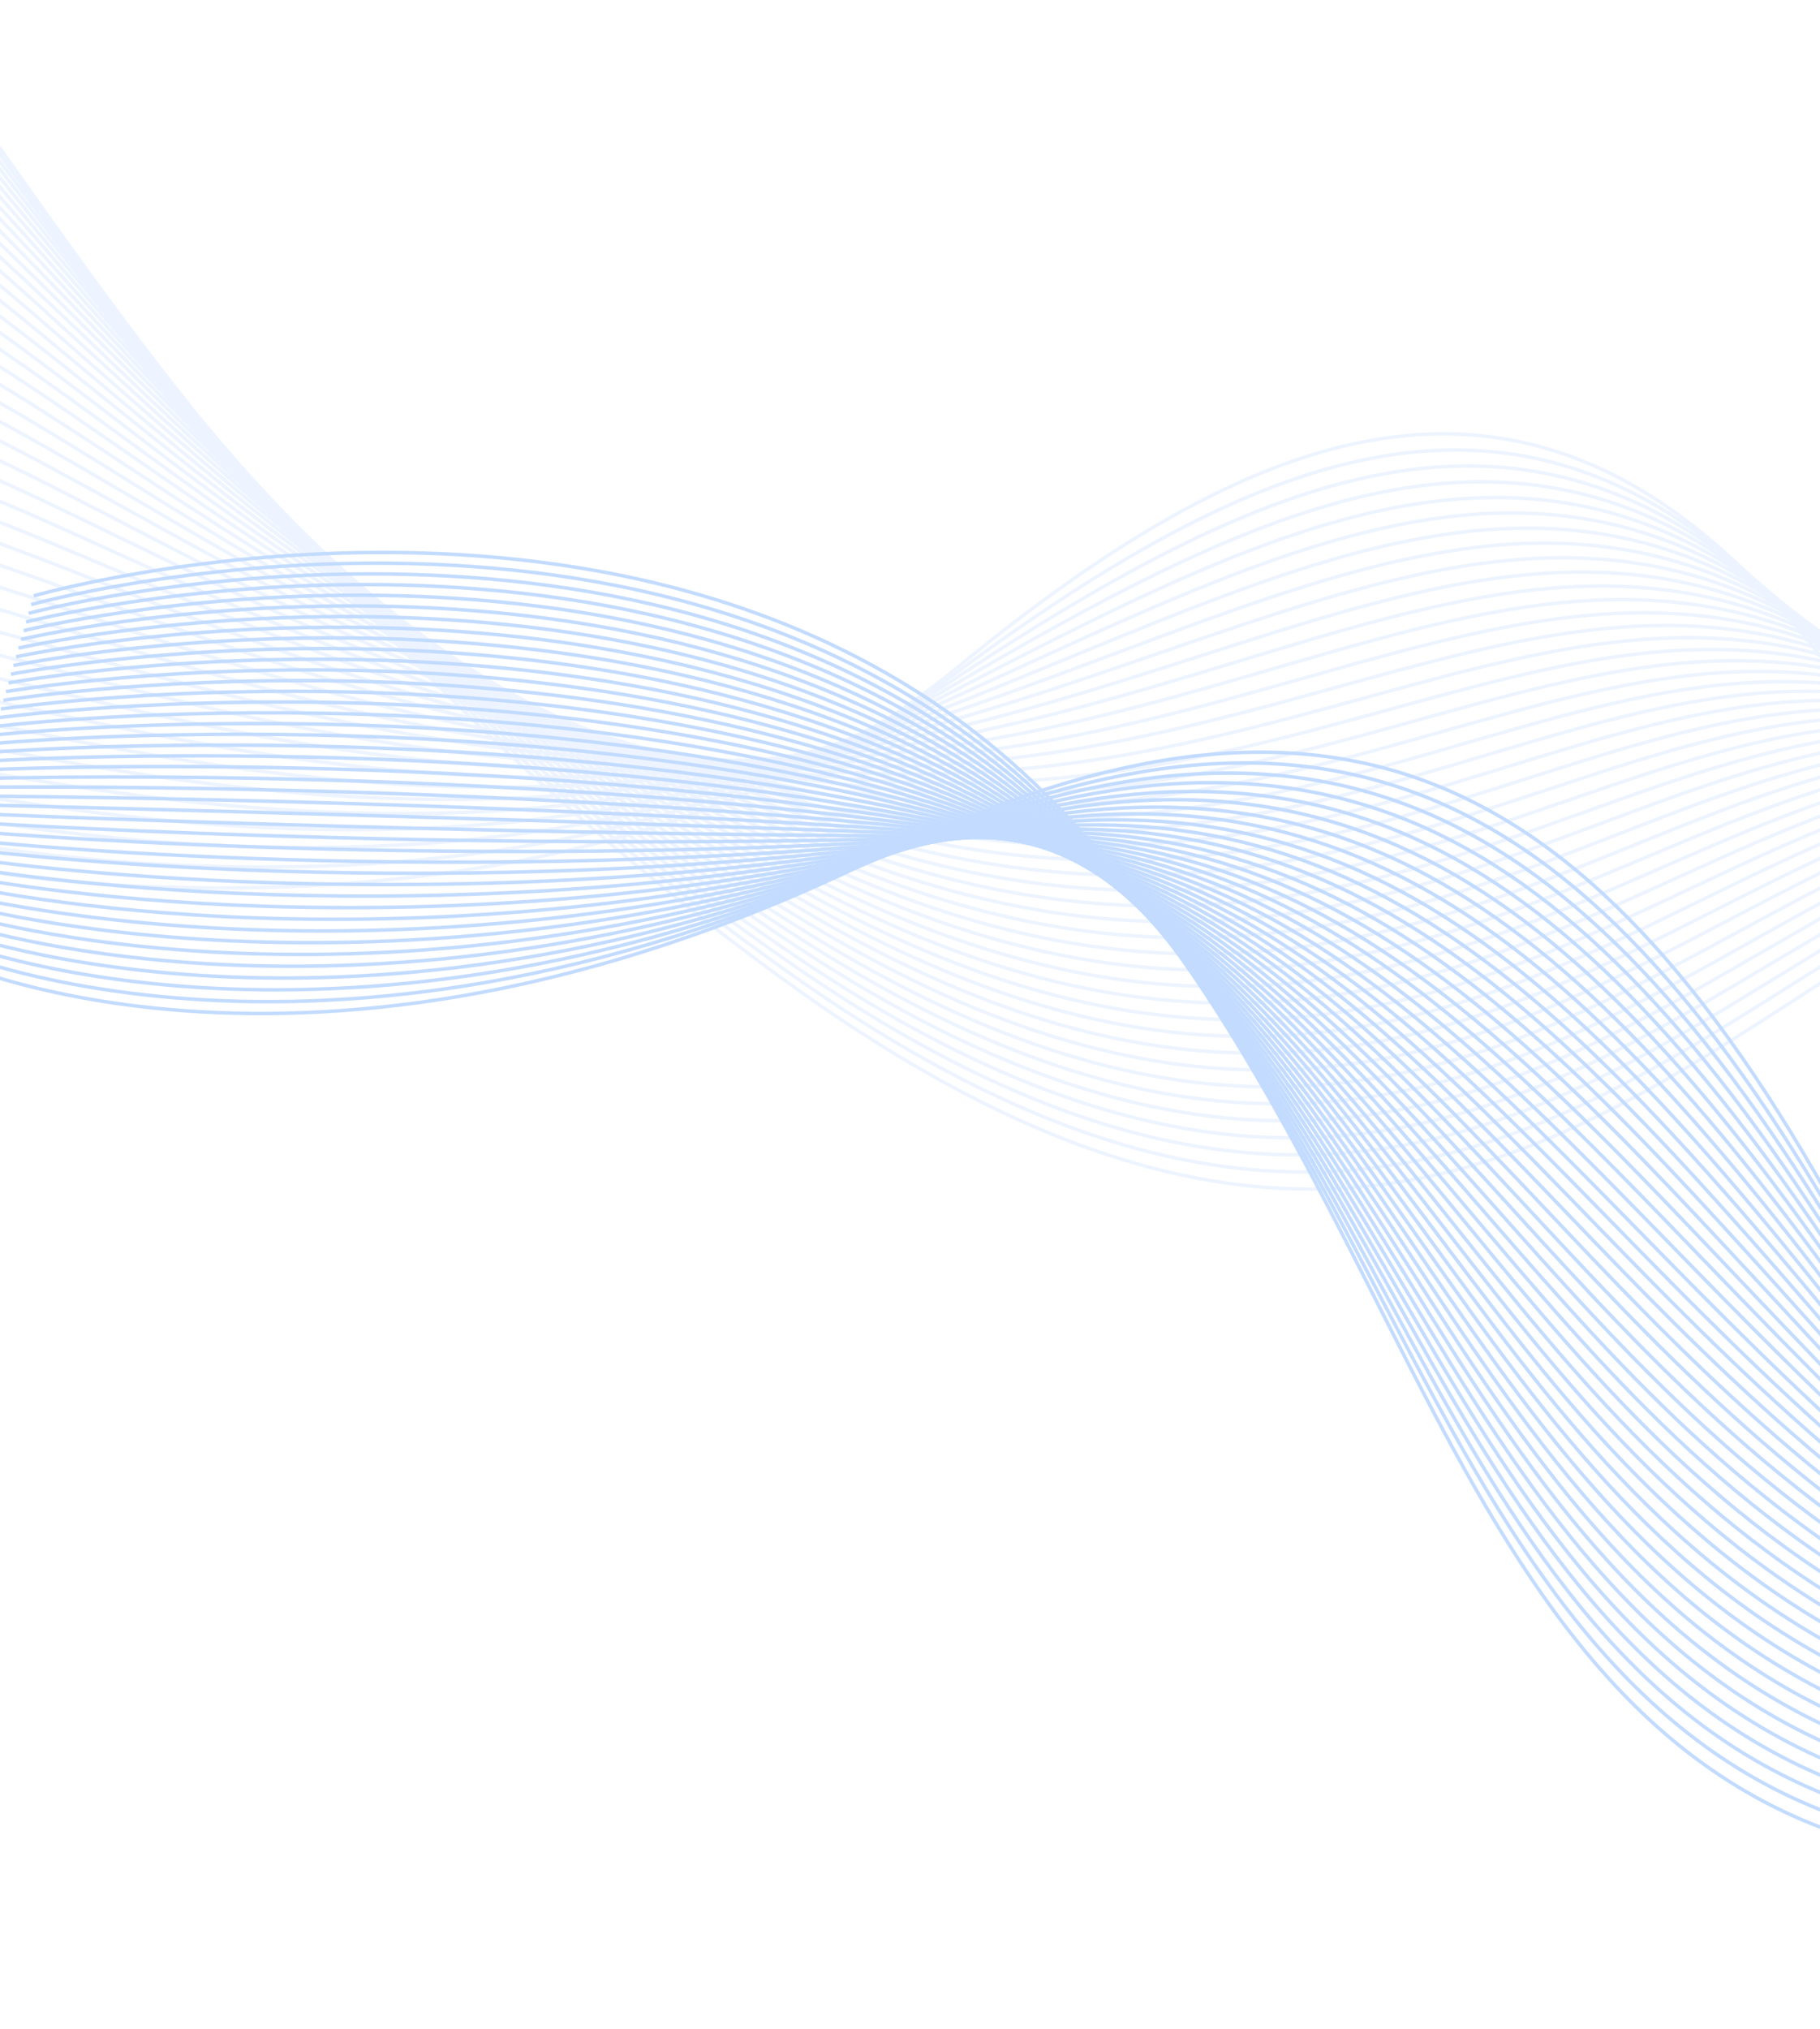 <svg width="280" height="312" viewBox="0 0 280 312" fill="none" xmlns="http://www.w3.org/2000/svg">
<g opacity="0.6" clip-path="url(#clip0_1652_2679)">
<path d="M-10.722 146.504C-10.722 146.504 45.938 175.118 134.124 132.291C202.409 99.132 243.176 114.722 283.011 187.067C322.853 259.408 337.815 301.169 424.675 285.997" stroke="#9AC3FF" stroke-width="0.538" stroke-miterlimit="10"/>
<path d="M-10.336 145.161C-10.336 145.161 47.2 172.138 134.791 132.059C202.758 100.959 242.662 118.656 283.435 189.476C324.208 260.303 338.52 300.007 425.016 285.726" stroke="#9AC3FF" stroke-width="0.538" stroke-miterlimit="10"/>
<path d="M-9.95 143.825C-9.95 143.825 48.482 169.16 135.459 131.827C203.115 102.781 242.143 122.583 283.859 191.892C325.57 261.2 339.226 298.845 425.364 285.462" stroke="#9AC3FF" stroke-width="0.538" stroke-miterlimit="10"/>
<path d="M-9.556 142.49C-9.556 142.49 49.784 166.191 136.129 131.594C203.487 104.611 241.632 126.511 284.28 194.306C326.928 262.095 339.934 297.683 425.701 285.197" stroke="#9AC3FF" stroke-width="0.538" stroke-miterlimit="10"/>
<path d="M-9.17 141.149C-9.17 141.149 51.091 163.218 136.796 131.363C203.869 106.431 241.118 130.447 284.703 196.722C328.288 262.998 340.639 296.522 426.041 284.933" stroke="#9AC3FF" stroke-width="0.538" stroke-miterlimit="10"/>
<path d="M-8.783 139.813C-8.783 139.813 52.418 160.253 137.458 131.13C204.253 108.256 240.6 134.374 285.123 199.131C329.645 263.888 341.34 295.354 426.385 284.656" stroke="#9AC3FF" stroke-width="0.538" stroke-miterlimit="10"/>
<path d="M-8.396 138.47C-8.396 138.47 53.757 157.283 138.126 130.898C204.661 110.085 240.088 138.302 285.547 201.546C331.007 264.79 342.046 294.192 426.733 284.393" stroke="#9AC3FF" stroke-width="0.538" stroke-miterlimit="10"/>
<path d="M-8.009 137.134C-8.009 137.134 55.115 154.329 138.795 130.666C205.083 111.916 239.569 142.236 285.966 203.96C332.363 265.685 342.753 293.03 427.069 284.127" stroke="#9AC3FF" stroke-width="0.538" stroke-miterlimit="10"/>
<path d="M-7.617 135.8C-7.617 135.8 56.497 151.385 139.463 130.441C205.516 113.762 239.056 146.171 286.39 206.383C333.725 266.582 343.459 291.869 427.411 283.857" stroke="#9AC3FF" stroke-width="0.538" stroke-miterlimit="10"/>
<path d="M-7.23 134.458C-7.23 134.458 57.89 148.449 140.131 130.202C205.968 115.597 238.544 150.099 286.816 208.786C335.087 267.479 344.165 290.707 427.759 283.594" stroke="#9AC3FF" stroke-width="0.538" stroke-miterlimit="10"/>
<path d="M-6.843 133.121C-6.843 133.121 59.295 145.527 140.794 129.969C206.427 117.445 238.026 154.026 287.228 211.199C336.438 268.373 344.865 289.544 428.096 283.322" stroke="#9AC3FF" stroke-width="0.538" stroke-miterlimit="10"/>
<path d="M-6.455 131.779C-6.455 131.779 60.713 142.607 141.463 129.737C206.897 119.302 237.508 157.953 287.654 213.615C337.8 269.276 345.572 288.382 428.438 283.057" stroke="#9AC3FF" stroke-width="0.538" stroke-miterlimit="10"/>
<path d="M-6.07 130.444C-6.07 130.444 62.152 139.716 142.124 129.504C207.378 121.174 236.989 161.888 288.072 216.03C339.149 270.171 346.272 287.22 428.779 282.794" stroke="#9AC3FF" stroke-width="0.538" stroke-miterlimit="10"/>
<path d="M-5.683 129.108C-5.683 129.108 63.603 136.84 142.792 129.279C207.882 123.062 236.476 165.822 288.497 218.445C340.512 271.067 346.984 286.059 429.121 282.529" stroke="#9AC3FF" stroke-width="0.538" stroke-miterlimit="10"/>
<path d="M-5.29 127.766C-5.29 127.766 65.069 133.979 143.467 129.041C208.398 124.951 235.97 169.745 288.922 220.854C341.873 271.964 347.691 284.891 429.469 282.259" stroke="#9AC3FF" stroke-width="0.538" stroke-miterlimit="10"/>
<path d="M-4.904 126.431C-4.904 126.431 66.547 131.145 144.129 128.809C208.907 126.859 235.451 173.679 289.341 223.269C343.23 272.86 348.391 283.729 429.806 281.988" stroke="#9AC3FF" stroke-width="0.538" stroke-miterlimit="10"/>
<path d="M-4.516 125.095C-4.516 125.095 68.028 128.332 144.798 128.583C209.439 128.789 234.933 177.613 289.767 225.685C344.593 273.756 349.105 282.568 430.155 281.725" stroke="#9AC3FF" stroke-width="0.538" stroke-miterlimit="10"/>
<path d="M-4.13 123.753C-4.13 123.753 69.519 125.538 145.46 128.343C209.969 130.726 234.415 181.534 290.185 228.093C345.949 274.651 349.805 281.399 430.491 281.453" stroke="#9AC3FF" stroke-width="0.538" stroke-miterlimit="10"/>
<path d="M-3.744 122.417C-3.744 122.417 71.011 122.772 146.127 128.118C210.506 132.697 233.901 185.475 290.602 230.514C347.303 275.554 350.503 280.243 430.831 281.195" stroke="#9AC3FF" stroke-width="0.538" stroke-miterlimit="10"/>
<path d="M-3.349 121.076C-3.349 121.076 72.523 120.027 146.804 127.88C211.051 134.674 233.397 189.398 291.035 232.924C348.673 276.451 351.225 279.077 431.181 280.925" stroke="#9AC3FF" stroke-width="0.538" stroke-miterlimit="10"/>
<path d="M-2.963 119.74C-2.963 119.74 74.016 117.306 147.464 127.654C211.591 136.683 232.878 193.331 291.453 235.345C350.028 277.353 351.923 277.92 431.522 280.661" stroke="#9AC3FF" stroke-width="0.538" stroke-miterlimit="10"/>
<path d="M-2.578 118.404C-2.578 118.404 75.517 114.619 148.132 127.422C212.127 138.705 232.357 197.265 291.877 237.754C351.39 278.243 352.628 276.759 431.864 280.39" stroke="#9AC3FF" stroke-width="0.538" stroke-miterlimit="10"/>
<path d="M-2.19 117.062C-2.19 117.062 77.005 111.942 148.795 127.182C212.663 140.747 231.841 201.186 292.291 240.162C352.741 279.137 353.33 275.59 432.201 280.119" stroke="#9AC3FF" stroke-width="0.538" stroke-miterlimit="10"/>
<path d="M-1.804 115.726C-1.804 115.726 78.496 109.293 149.463 126.957C213.187 142.82 231.327 205.128 292.715 242.584C354.103 280.041 354.035 274.435 432.542 279.861" stroke="#9AC3FF" stroke-width="0.538" stroke-miterlimit="10"/>
<path d="M-1.416 114.384C-1.416 114.384 79.971 106.66 150.126 126.718C213.705 144.897 230.81 209.049 293.136 244.986C355.459 280.936 354.743 273.267 432.885 279.591" stroke="#9AC3FF" stroke-width="0.538" stroke-miterlimit="10"/>
<path d="M-1.023 113.049C-1.023 113.049 81.442 104.059 150.8 126.493C214.224 147.008 230.304 212.984 293.566 247.409C356.828 281.834 355.45 272.106 433.234 279.321" stroke="#9AC3FF" stroke-width="0.538" stroke-miterlimit="10"/>
<path d="M-0.638 111.713C-0.638 111.713 82.897 101.469 151.467 126.261C214.721 149.129 229.784 216.912 293.983 249.824C358.183 282.729 356.155 270.944 433.574 279.057" stroke="#9AC3FF" stroke-width="0.538" stroke-miterlimit="10"/>
<path d="M-0.25 110.371C-0.25 110.371 84.333 98.889 152.13 126.028C215.204 151.273 229.266 220.845 294.403 252.238C359.539 283.631 356.856 269.781 433.911 278.791" stroke="#9AC3FF" stroke-width="0.538" stroke-miterlimit="10"/>
<path d="M0.136 109.035C0.136 109.035 85.757 96.334 152.798 125.796C215.677 153.429 228.753 224.774 294.827 254.647C360.902 284.521 357.562 268.613 434.259 278.521" stroke="#9AC3FF" stroke-width="0.538" stroke-miterlimit="10"/>
<path d="M0.523 107.699C0.523 107.699 87.163 93.789 153.461 125.563C216.131 155.595 228.242 228.702 295.247 257.062C362.252 285.422 358.269 267.451 434.595 278.256" stroke="#9AC3FF" stroke-width="0.538" stroke-miterlimit="10"/>
<path d="M0.916 106.359C0.916 106.359 88.559 91.25 154.135 125.333C216.568 157.779 227.729 232.637 295.671 259.478C363.613 286.319 358.975 266.29 434.944 277.987" stroke="#9AC3FF" stroke-width="0.538" stroke-miterlimit="10"/>
<path d="M1.304 105.022C1.304 105.022 89.929 88.725 154.804 125.1C216.992 159.967 227.211 236.564 296.097 261.893C364.977 287.215 359.682 265.128 435.286 277.722" stroke="#9AC3FF" stroke-width="0.538" stroke-miterlimit="10"/>
<path d="M1.69 103.68C1.69 103.68 91.278 86.198 155.465 124.867C217.388 162.164 226.691 240.498 296.515 264.302C366.332 288.111 360.388 263.96 435.628 277.452" stroke="#9AC3FF" stroke-width="0.538" stroke-miterlimit="10"/>
<path d="M2.077 102.344C2.077 102.344 92.614 83.683 156.134 124.635C217.771 164.373 226.179 244.426 296.934 266.716C367.689 289.007 361.088 262.804 435.964 277.187" stroke="#9AC3FF" stroke-width="0.538" stroke-miterlimit="10"/>
<path d="M2.462 101.008C2.462 101.008 93.929 81.171 156.795 124.403C218.132 166.585 225.66 248.36 297.352 269.131C369.044 289.902 361.787 261.642 436.306 276.916" stroke="#9AC3FF" stroke-width="0.538" stroke-miterlimit="10"/>
<path d="M2.85 99.666C2.85 99.666 95.227 78.65 157.465 124.17C218.481 168.802 225.148 252.288 297.778 271.547C370.407 290.799 362.502 260.475 436.655 276.652" stroke="#9AC3FF" stroke-width="0.538" stroke-miterlimit="10"/>
<path d="M3.242 98.331C3.242 98.331 96.51 76.133 158.139 123.94C218.81 171.016 224.629 256.216 298.202 273.962C371.768 291.702 363.206 259.319 436.996 276.388" stroke="#9AC3FF" stroke-width="0.538" stroke-miterlimit="10"/>
<path d="M3.63 96.989C3.63 96.989 97.775 73.608 158.801 123.707C219.127 173.228 224.117 260.151 298.621 276.371C373.125 292.591 363.907 258.151 437.332 276.117" stroke="#9AC3FF" stroke-width="0.538" stroke-miterlimit="10"/>
<path d="M4.017 95.653C4.017 95.653 99.028 71.087 159.47 123.474C219.431 175.445 223.606 264.079 299.047 278.786C374.488 293.493 364.621 256.989 437.681 275.853" stroke="#9AC3FF" stroke-width="0.538" stroke-miterlimit="10"/>
<path d="M4.403 94.317C4.403 94.317 100.261 68.564 160.131 123.248C219.707 177.665 223.086 268.013 299.464 281.207C375.843 294.396 365.32 255.834 438.016 275.588" stroke="#9AC3FF" stroke-width="0.538" stroke-miterlimit="10"/>
<path d="M4.791 92.975C4.791 92.975 101.483 66.025 160.801 123.009C219.987 179.865 222.575 271.941 299.891 283.61C377.207 295.285 366.028 254.659 438.367 275.312" stroke="#9AC3FF" stroke-width="0.538" stroke-miterlimit="10"/>
<path d="M5.177 91.639C5.177 91.639 102.692 63.486 161.469 122.778C220.246 182.07 222.056 275.868 300.309 286.025C378.563 296.181 366.734 253.498 438.702 275.047" stroke="#9AC3FF" stroke-width="0.538" stroke-miterlimit="10"/>
<g opacity="0.3">
<path d="M0.131 134.328C0.131 134.328 90.835 149.041 146.958 102.913C203.082 56.785 251.86 43.38 299.943 131.723C348.034 220.061 397.417 273.312 497.65 216.968" stroke="#9AC3FF" stroke-width="0.538" stroke-miterlimit="10"/>
<path d="M496.117 218.152C398.334 273.121 351.057 217.981 301.738 131.472C252.42 44.964 204.143 61.315 146.3 104.062C88.457 146.81 -0.159 130.056 -1.633 130.338" stroke="#9AC3FF" stroke-width="0.538" stroke-miterlimit="10"/>
<path d="M494.584 219.335C399.244 272.929 354.073 215.899 303.527 131.22C252.982 46.541 205.204 65.85 145.636 105.21C86.067 144.569 -0.448 125.776 -3.397 126.347" stroke="#9AC3FF" stroke-width="0.538" stroke-miterlimit="10"/>
<path d="M493.055 220.519C400.159 272.737 357.094 213.818 305.32 130.968C253.546 48.125 206.263 70.379 144.982 106.359C83.694 142.338 -0.734 121.503 -5.15 122.358" stroke="#9AC3FF" stroke-width="0.538" stroke-miterlimit="10"/>
<path d="M491.521 221.703C401.069 272.546 360.11 211.73 307.107 130.723C254.106 49.71 207.321 74.922 144.315 107.514C81.309 140.106 -1.024 117.23 -6.916 118.375" stroke="#9AC3FF" stroke-width="0.538" stroke-miterlimit="10"/>
<path d="M489.988 222.886C401.977 272.36 363.131 209.649 308.895 130.471C254.659 51.292 208.382 79.451 143.649 108.667C78.924 137.879 -1.321 112.956 -8.688 114.389" stroke="#9AC3FF" stroke-width="0.538" stroke-miterlimit="10"/>
<path d="M488.46 224.07C402.9 272.17 366.153 207.569 310.689 130.22C255.226 52.871 209.441 83.986 142.99 109.816C76.539 135.646 -1.606 108.684 -10.446 110.399" stroke="#9AC3FF" stroke-width="0.538" stroke-miterlimit="10"/>
<path d="M486.927 225.253C403.81 271.977 369.169 205.487 312.478 129.974C255.786 54.461 210.502 88.522 142.331 110.971C74.161 133.414 -1.895 104.41 -12.204 106.416" stroke="#9AC3FF" stroke-width="0.538" stroke-miterlimit="10"/>
<path d="M485.393 226.437C404.72 271.786 372.184 203.405 314.265 129.722C256.345 56.045 211.555 93.057 141.665 112.119C71.776 131.182 -2.193 100.136 -13.969 102.425" stroke="#9AC3FF" stroke-width="0.538" stroke-miterlimit="10"/>
<path d="M483.864 227.621C405.634 271.594 375.211 201.325 316.057 129.477C256.91 57.629 212.619 97.593 141.004 113.274C69.389 128.955 -2.479 95.864 -15.736 98.441" stroke="#9AC3FF" stroke-width="0.538" stroke-miterlimit="10"/>
<path d="M482.332 228.804C406.546 271.402 378.228 199.244 317.847 129.225C257.466 59.206 213.675 102.122 140.34 114.422C67.007 126.716 -2.773 91.583 -17.498 94.444" stroke="#9AC3FF" stroke-width="0.538" stroke-miterlimit="10"/>
<path d="M480.797 229.987C407.459 271.217 381.242 197.162 319.633 128.972C258.024 60.789 214.732 106.657 139.679 115.57C64.626 124.484 -3.059 87.31 -19.258 90.454" stroke="#9AC3FF" stroke-width="0.538" stroke-miterlimit="10"/>
<path d="M479.263 231.171C408.368 271.025 384.258 195.074 321.42 128.727C258.583 62.373 215.785 111.192 139.013 116.725C62.241 122.258 -3.356 83.037 -21.03 86.469" stroke="#9AC3FF" stroke-width="0.538" stroke-miterlimit="10"/>
<path d="M477.737 232.354C409.286 270.834 387.281 192.992 323.216 128.475C259.151 63.958 216.853 115.728 138.356 117.873C59.858 120.018 -3.639 78.764 -22.787 82.479" stroke="#9AC3FF" stroke-width="0.538" stroke-miterlimit="10"/>
<path d="M476.201 233.538C410.194 270.642 390.301 190.912 325.002 128.223C259.703 65.535 217.905 120.257 137.688 119.022C57.472 117.786 -3.937 74.484 -24.553 78.489" stroke="#9AC3FF" stroke-width="0.538" stroke-miterlimit="10"/>
<path d="M474.669 234.721C411.105 270.45 393.317 188.83 326.79 127.977C260.264 67.118 218.966 124.792 137.03 120.176C55.094 115.56 -4.221 70.217 -26.311 74.505" stroke="#9AC3FF" stroke-width="0.538" stroke-miterlimit="10"/>
<path d="M473.14 235.906C412.026 270.26 396.338 186.75 328.583 127.727C260.829 68.703 220.024 129.328 136.369 121.326C52.708 113.322 -4.512 65.938 -28.077 70.515" stroke="#9AC3FF" stroke-width="0.538" stroke-miterlimit="10"/>
<path d="M471.607 237.095C412.936 270.074 399.354 184.668 330.372 127.48C261.39 70.287 221.085 133.864 135.704 122.479C50.324 111.095 -4.801 61.664 -29.841 66.53" stroke="#9AC3FF" stroke-width="0.538" stroke-miterlimit="10"/>
<path d="M470.072 238.279C413.845 269.882 402.375 182.594 332.158 127.235C261.948 71.877 222.136 138.405 135.037 123.634C47.938 108.869 -5.1 57.397 -31.608 62.547" stroke="#9AC3FF" stroke-width="0.538" stroke-miterlimit="10"/>
<path d="M468.546 239.456C414.761 269.69 405.397 180.506 333.953 126.977C262.509 73.447 223.204 142.928 134.386 124.776C45.567 106.625 -5.376 53.112 -33.359 58.551" stroke="#9AC3FF" stroke-width="0.538" stroke-miterlimit="10"/>
<path d="M467.012 240.639C415.67 269.498 408.412 178.425 335.741 126.725C263.069 75.031 224.258 147.457 133.72 125.924C43.176 104.391 -5.674 48.838 -35.13 54.559" stroke="#9AC3FF" stroke-width="0.538" stroke-miterlimit="10"/>
<path d="M465.476 241.829C416.585 269.313 411.427 176.343 337.526 126.485C263.627 76.621 225.315 152.005 133.052 127.085C40.789 102.164 -5.972 44.57 -36.897 50.581" stroke="#9AC3FF" stroke-width="0.538" stroke-miterlimit="10"/>
<path d="M463.944 243.012C417.496 269.121 414.45 174.262 339.316 126.233C264.188 78.205 226.371 156.533 132.388 128.233C38.406 99.932 -6.261 40.297 -38.66 46.591" stroke="#9AC3FF" stroke-width="0.538" stroke-miterlimit="10"/>
<path d="M462.416 244.197C418.411 268.93 417.471 172.181 341.109 125.982C264.748 79.783 227.436 161.07 131.728 129.388C36.027 97.7 -6.546 36.025 -40.419 42.601" stroke="#9AC3FF" stroke-width="0.538" stroke-miterlimit="10"/>
<path d="M460.883 245.38C419.321 268.738 420.487 170.1 342.897 125.737C265.307 81.373 228.489 165.605 131.068 130.543C33.642 95.474 -6.837 31.752 -42.184 38.617" stroke="#9AC3FF" stroke-width="0.538" stroke-miterlimit="10"/>
<path d="M459.348 246.563C420.236 268.553 423.502 168.018 344.684 125.484C265.867 82.95 229.549 170.134 130.402 131.691C31.263 93.242 -7.127 27.472 -43.943 34.627" stroke="#9AC3FF" stroke-width="0.538" stroke-miterlimit="10"/>
<path d="M457.82 247.747C421.151 268.362 426.529 165.938 346.477 125.239C266.431 84.541 230.607 174.676 129.742 132.846C28.877 91.009 -7.418 23.199 -45.709 30.637" stroke="#9AC3FF" stroke-width="0.538" stroke-miterlimit="10"/>
<path d="M456.287 248.931C422.061 268.171 429.545 163.857 348.265 124.988C266.992 86.119 231.668 179.206 129.083 133.995C26.493 88.777 -7.709 18.926 -47.474 26.653" stroke="#9AC3FF" stroke-width="0.538" stroke-miterlimit="10"/>
<path d="M454.752 250.114C422.97 267.978 432.56 161.774 350.053 124.735C267.545 87.701 232.727 183.741 128.417 135.142C24.108 86.543 -8 14.652 -49.239 22.661" stroke="#9AC3FF" stroke-width="0.538" stroke-miterlimit="10"/>
<path d="M453.226 251.298C423.888 267.787 435.583 159.687 351.847 124.49C268.112 89.286 233.787 188.277 127.758 136.297C21.73 84.312 -8.289 10.379 -50.996 18.672" stroke="#9AC3FF" stroke-width="0.538" stroke-miterlimit="10"/>
<path d="M451.691 252.482C424.802 267.596 438.597 157.606 353.634 124.238C268.671 90.87 234.846 192.806 127.091 137.445C19.344 82.079 -8.582 6.106 -52.763 14.688" stroke="#9AC3FF" stroke-width="0.538" stroke-miterlimit="10"/>
<path d="M450.157 253.665C425.71 267.41 441.618 155.525 355.421 123.986C269.231 92.447 235.899 197.34 126.426 138.593C16.952 79.845 -8.878 1.825 -54.534 10.696" stroke="#9AC3FF" stroke-width="0.538" stroke-miterlimit="10"/>
<path d="M448.63 254.849C426.627 267.219 444.641 153.444 357.216 123.741C269.791 94.031 236.966 201.877 125.773 139.749C14.581 77.615 -9.161 -2.447 -56.285 6.707" stroke="#9AC3FF" stroke-width="0.538" stroke-miterlimit="10"/>
<path d="M447.097 256.032C427.537 267.027 447.657 151.363 359.004 123.489C270.351 95.615 238.019 206.412 125.108 140.897C12.197 75.382 -9.452 -6.72 -58.05 2.723" stroke="#9AC3FF" stroke-width="0.538" stroke-miterlimit="10"/>
<path d="M445.563 257.215C428.453 266.835 450.678 149.281 360.798 123.237C270.918 97.193 239.086 210.942 124.449 142.045C9.812 73.148 -9.743 -10.995 -59.815 -1.268" stroke="#9AC3FF" stroke-width="0.538" stroke-miterlimit="10"/>
<path d="M444.029 258.398C429.363 266.643 453.694 147.194 362.585 122.992C271.477 98.783 240.139 215.477 123.782 143.199C7.433 70.917 -10.034 -15.268 -61.574 -5.258" stroke="#9AC3FF" stroke-width="0.538" stroke-miterlimit="10"/>
<path d="M442.501 259.583C430.278 266.452 456.715 145.119 364.373 122.74C272.037 100.361 241.198 220.013 123.123 144.348C5.048 68.684 -10.324 -19.541 -63.34 -9.242" stroke="#9AC3FF" stroke-width="0.538" stroke-miterlimit="10"/>
<path d="M440.967 260.766C431.188 266.26 459.73 143.031 366.16 122.487C272.59 101.943 242.252 224.541 122.457 145.496C2.663 66.451 -10.615 -23.821 -65.105 -13.232" stroke="#9AC3FF" stroke-width="0.538" stroke-miterlimit="10"/>
<path d="M439.433 261.949C432.097 266.068 462.745 140.95 367.947 122.242C273.149 103.527 243.31 229.083 121.791 146.65C0.278 64.219 -10.906 -28.094 -66.87 -17.223" stroke="#9AC3FF" stroke-width="0.538" stroke-miterlimit="10"/>
<path d="M437.905 263.134C433.018 265.884 465.773 138.87 369.747 121.992C273.721 105.113 244.377 233.613 121.138 147.8C-2.102 61.993 -11.197 -32.367 -68.629 -21.206" stroke="#9AC3FF" stroke-width="0.538" stroke-miterlimit="10"/>
<path d="M436.371 264.317C433.928 265.693 468.788 136.788 371.528 121.745C274.274 106.696 245.429 238.148 120.471 148.954C-4.487 59.761 -11.488 -36.64 -70.394 -25.197" stroke="#9AC3FF" stroke-width="0.538" stroke-miterlimit="10"/>
<path d="M434.837 265.5C434.837 265.5 471.804 134.706 373.322 121.493C274.834 108.28 246.489 242.683 119.812 150.103C-6.872 57.528 -11.778 -40.914 -72.159 -29.188" stroke="#9AC3FF" stroke-width="0.538" stroke-miterlimit="10"/>
</g>
</g>
<defs>
<clipPath id="clip0_1652_2679">
<rect width="598.501" height="264.385" fill="white" transform="matrix(-0.991 -0.137 -0.137 0.991 520.98 50.025)"/>
</clipPath>
</defs>
</svg>
